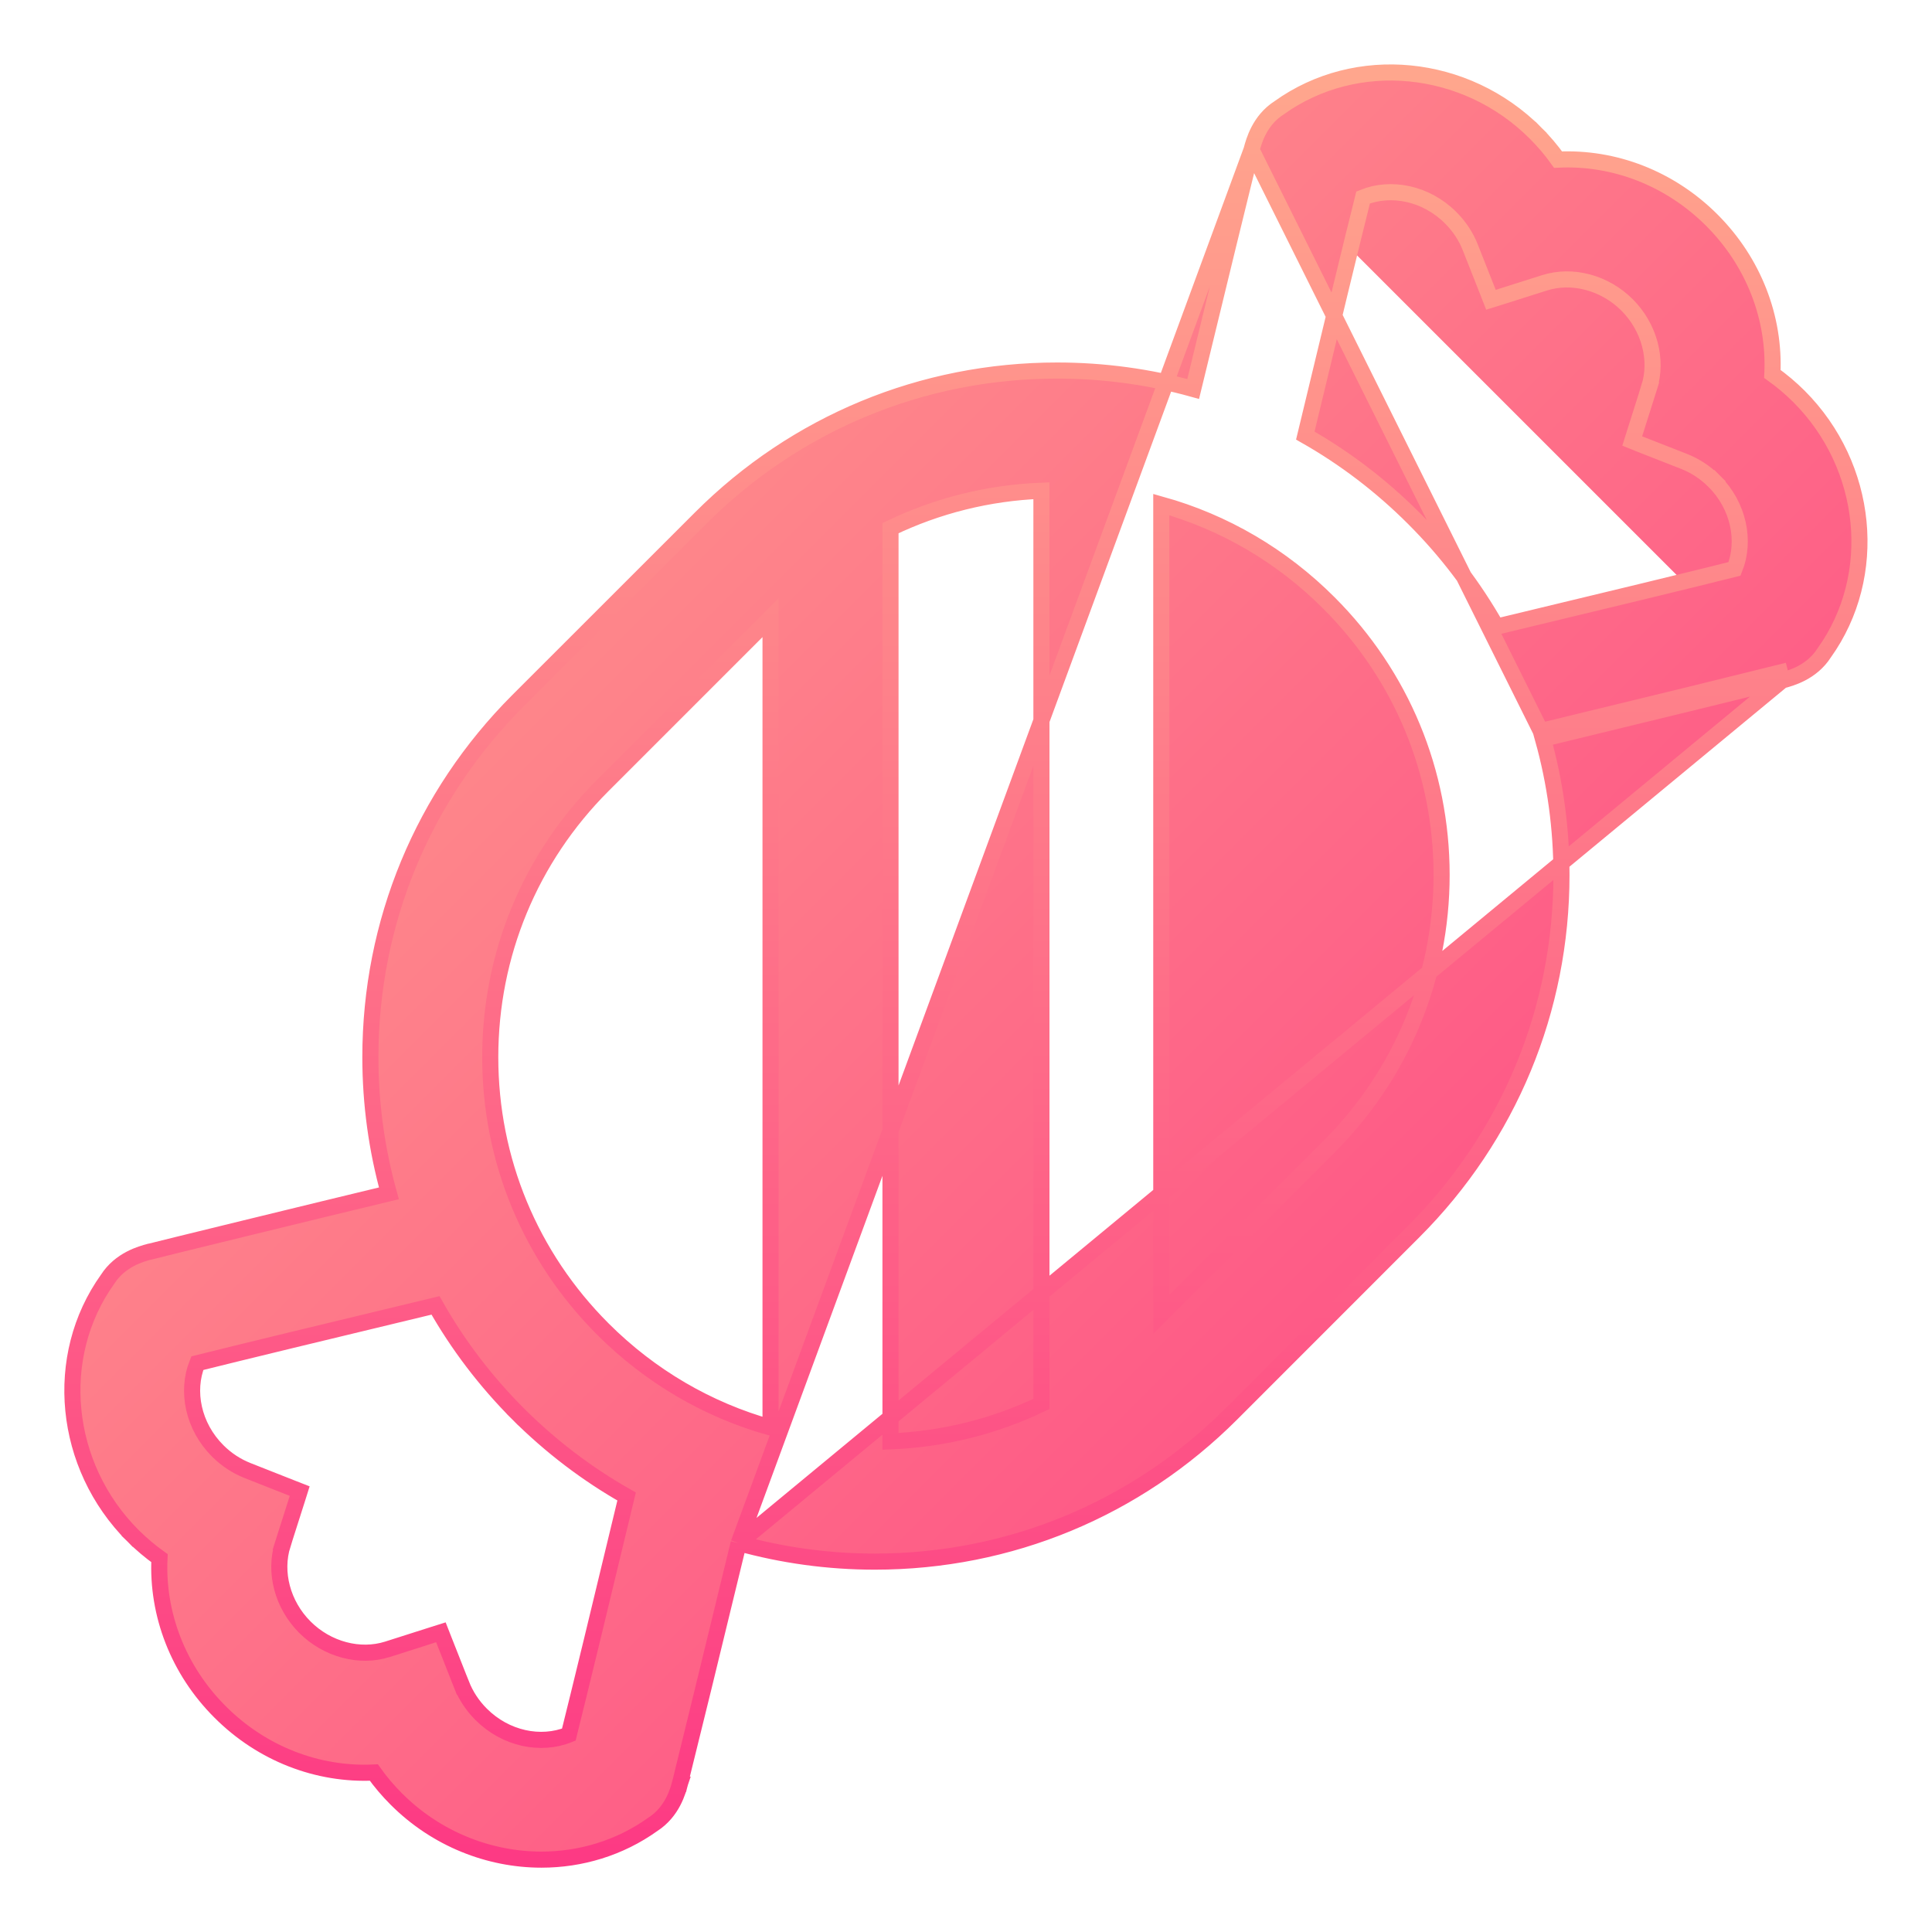 <svg width="24" height="24" viewBox="0 0 24 24" fill="none" xmlns="http://www.w3.org/2000/svg">
<path d="M15.547 1.862L15.547 1.862L15.548 1.858C15.575 1.758 15.644 1.496 15.89 1.339C16.849 0.651 18.208 0.785 19.074 1.652L19.004 1.723L19.074 1.652C19.177 1.755 19.271 1.865 19.355 1.983C20.051 1.949 20.745 2.215 21.265 2.735C21.785 3.255 22.051 3.949 22.017 4.645C22.134 4.729 22.245 4.822 22.348 4.925C23.214 5.792 23.348 7.15 22.661 8.11C22.504 8.356 22.242 8.425 22.141 8.452L22.138 8.453M15.547 1.862L19.14 9.081C20.008 8.872 22.057 8.371 22.113 8.356L22.138 8.453L22.138 8.453M15.547 1.862C15.532 1.918 15.032 3.962 14.822 4.832C14.279 4.681 13.711 4.603 13.132 4.603C11.459 4.603 9.885 5.254 8.702 6.438L6.436 8.703C5.253 9.886 4.601 11.46 4.601 13.133C4.601 13.713 4.68 14.28 4.831 14.824C3.961 15.033 1.917 15.533 1.86 15.549L1.86 15.549L1.857 15.549C1.756 15.576 1.494 15.646 1.337 15.891C0.65 16.851 0.784 18.209 1.65 19.076L1.721 19.005L1.65 19.076C1.754 19.179 1.864 19.272 1.981 19.356C1.948 20.052 2.214 20.747 2.734 21.266C3.253 21.786 3.947 22.052 4.644 22.019C4.727 22.136 4.821 22.246 4.924 22.349C5.42 22.845 6.076 23.101 6.726 23.101C7.213 23.101 7.698 22.957 8.109 22.663C8.354 22.506 8.424 22.244 8.45 22.143L8.451 22.14L8.355 22.114L8.451 22.14C8.466 22.083 8.966 20.039 9.176 19.169M15.547 1.862L9.176 19.169M22.138 8.453C22.081 8.468 20.038 8.968 19.167 9.178C19.319 9.721 19.397 10.289 19.397 10.868C19.397 12.541 18.745 14.115 17.562 15.298L15.297 17.564C14.114 18.747 12.54 19.399 10.867 19.399C10.287 19.399 9.72 19.32 9.176 19.169M22.138 8.453L9.176 19.169M7.489 9.756L9.572 7.673V17.733C8.793 17.515 8.078 17.099 7.489 16.51C6.587 15.608 6.09 14.409 6.09 13.133C6.09 11.857 6.587 10.658 7.489 9.756ZM5.511 20.364L5.477 20.277L5.388 20.305L4.814 20.488L4.814 20.488C4.47 20.597 4.066 20.492 3.787 20.213C3.508 19.934 3.403 19.53 3.512 19.186L3.417 19.156L3.512 19.186L3.695 18.612L3.723 18.523L3.636 18.489L3.076 18.268C2.937 18.213 2.812 18.131 2.704 18.023L2.704 18.023C2.399 17.718 2.311 17.281 2.451 16.934C2.951 16.809 4.085 16.534 5.41 16.216C5.686 16.704 6.03 17.157 6.436 17.564L6.507 17.493L6.436 17.564C6.843 17.97 7.296 18.314 7.784 18.59C7.466 19.915 7.191 21.049 7.066 21.548C6.718 21.689 6.282 21.601 5.977 21.296C5.869 21.188 5.787 21.063 5.732 20.924L5.639 20.961L5.732 20.924L5.511 20.364ZM18.487 3.637L18.521 3.724L18.611 3.696L19.185 3.514C19.528 3.404 19.933 3.509 20.212 3.788C20.491 4.067 20.596 4.472 20.486 4.815L20.581 4.845L20.486 4.815L20.304 5.389L20.276 5.478L20.362 5.513L20.923 5.733C21.062 5.788 21.187 5.871 21.295 5.979L21.366 5.908L21.295 5.979C21.599 6.283 21.687 6.72 21.547 7.067C21.048 7.193 19.914 7.467 18.589 7.785C18.313 7.298 17.969 6.844 17.562 6.438C17.155 6.031 16.702 5.687 16.215 5.411C16.533 4.086 16.807 2.952 16.933 2.453C17.28 2.312 17.717 2.4 18.021 2.705C18.129 2.813 18.212 2.938 18.266 3.077L18.487 3.637ZM11.062 17.905V6.561C11.642 6.282 12.277 6.122 12.937 6.096V17.44C12.356 17.719 11.721 17.879 11.062 17.905ZM16.509 14.245L14.426 16.328V6.268C15.206 6.486 15.921 6.902 16.509 7.491C17.411 8.393 17.908 9.592 17.908 10.868C17.908 12.144 17.411 13.343 16.509 14.245Z" fill="url(#paint0_linear_234_20)" stroke="url(#paint1_linear_234_20)" stroke-width="0.2"/>
<defs>
<linearGradient id="paint0_linear_234_20" x1="23" y1="23" x2="1" y2="1" gradientUnits="userSpaceOnUse">
<stop stop-color="#FD3A84"/>
<stop offset="1" stop-color="#FFA68D"/>
</linearGradient>
<linearGradient id="paint1_linear_234_20" x1="11.999" y1="23.001" x2="11.999" y2="1.001" gradientUnits="userSpaceOnUse">
<stop stop-color="#FD3A84"/>
<stop offset="1" stop-color="#FFA68D"/>
</linearGradient>
</defs>
</svg>
